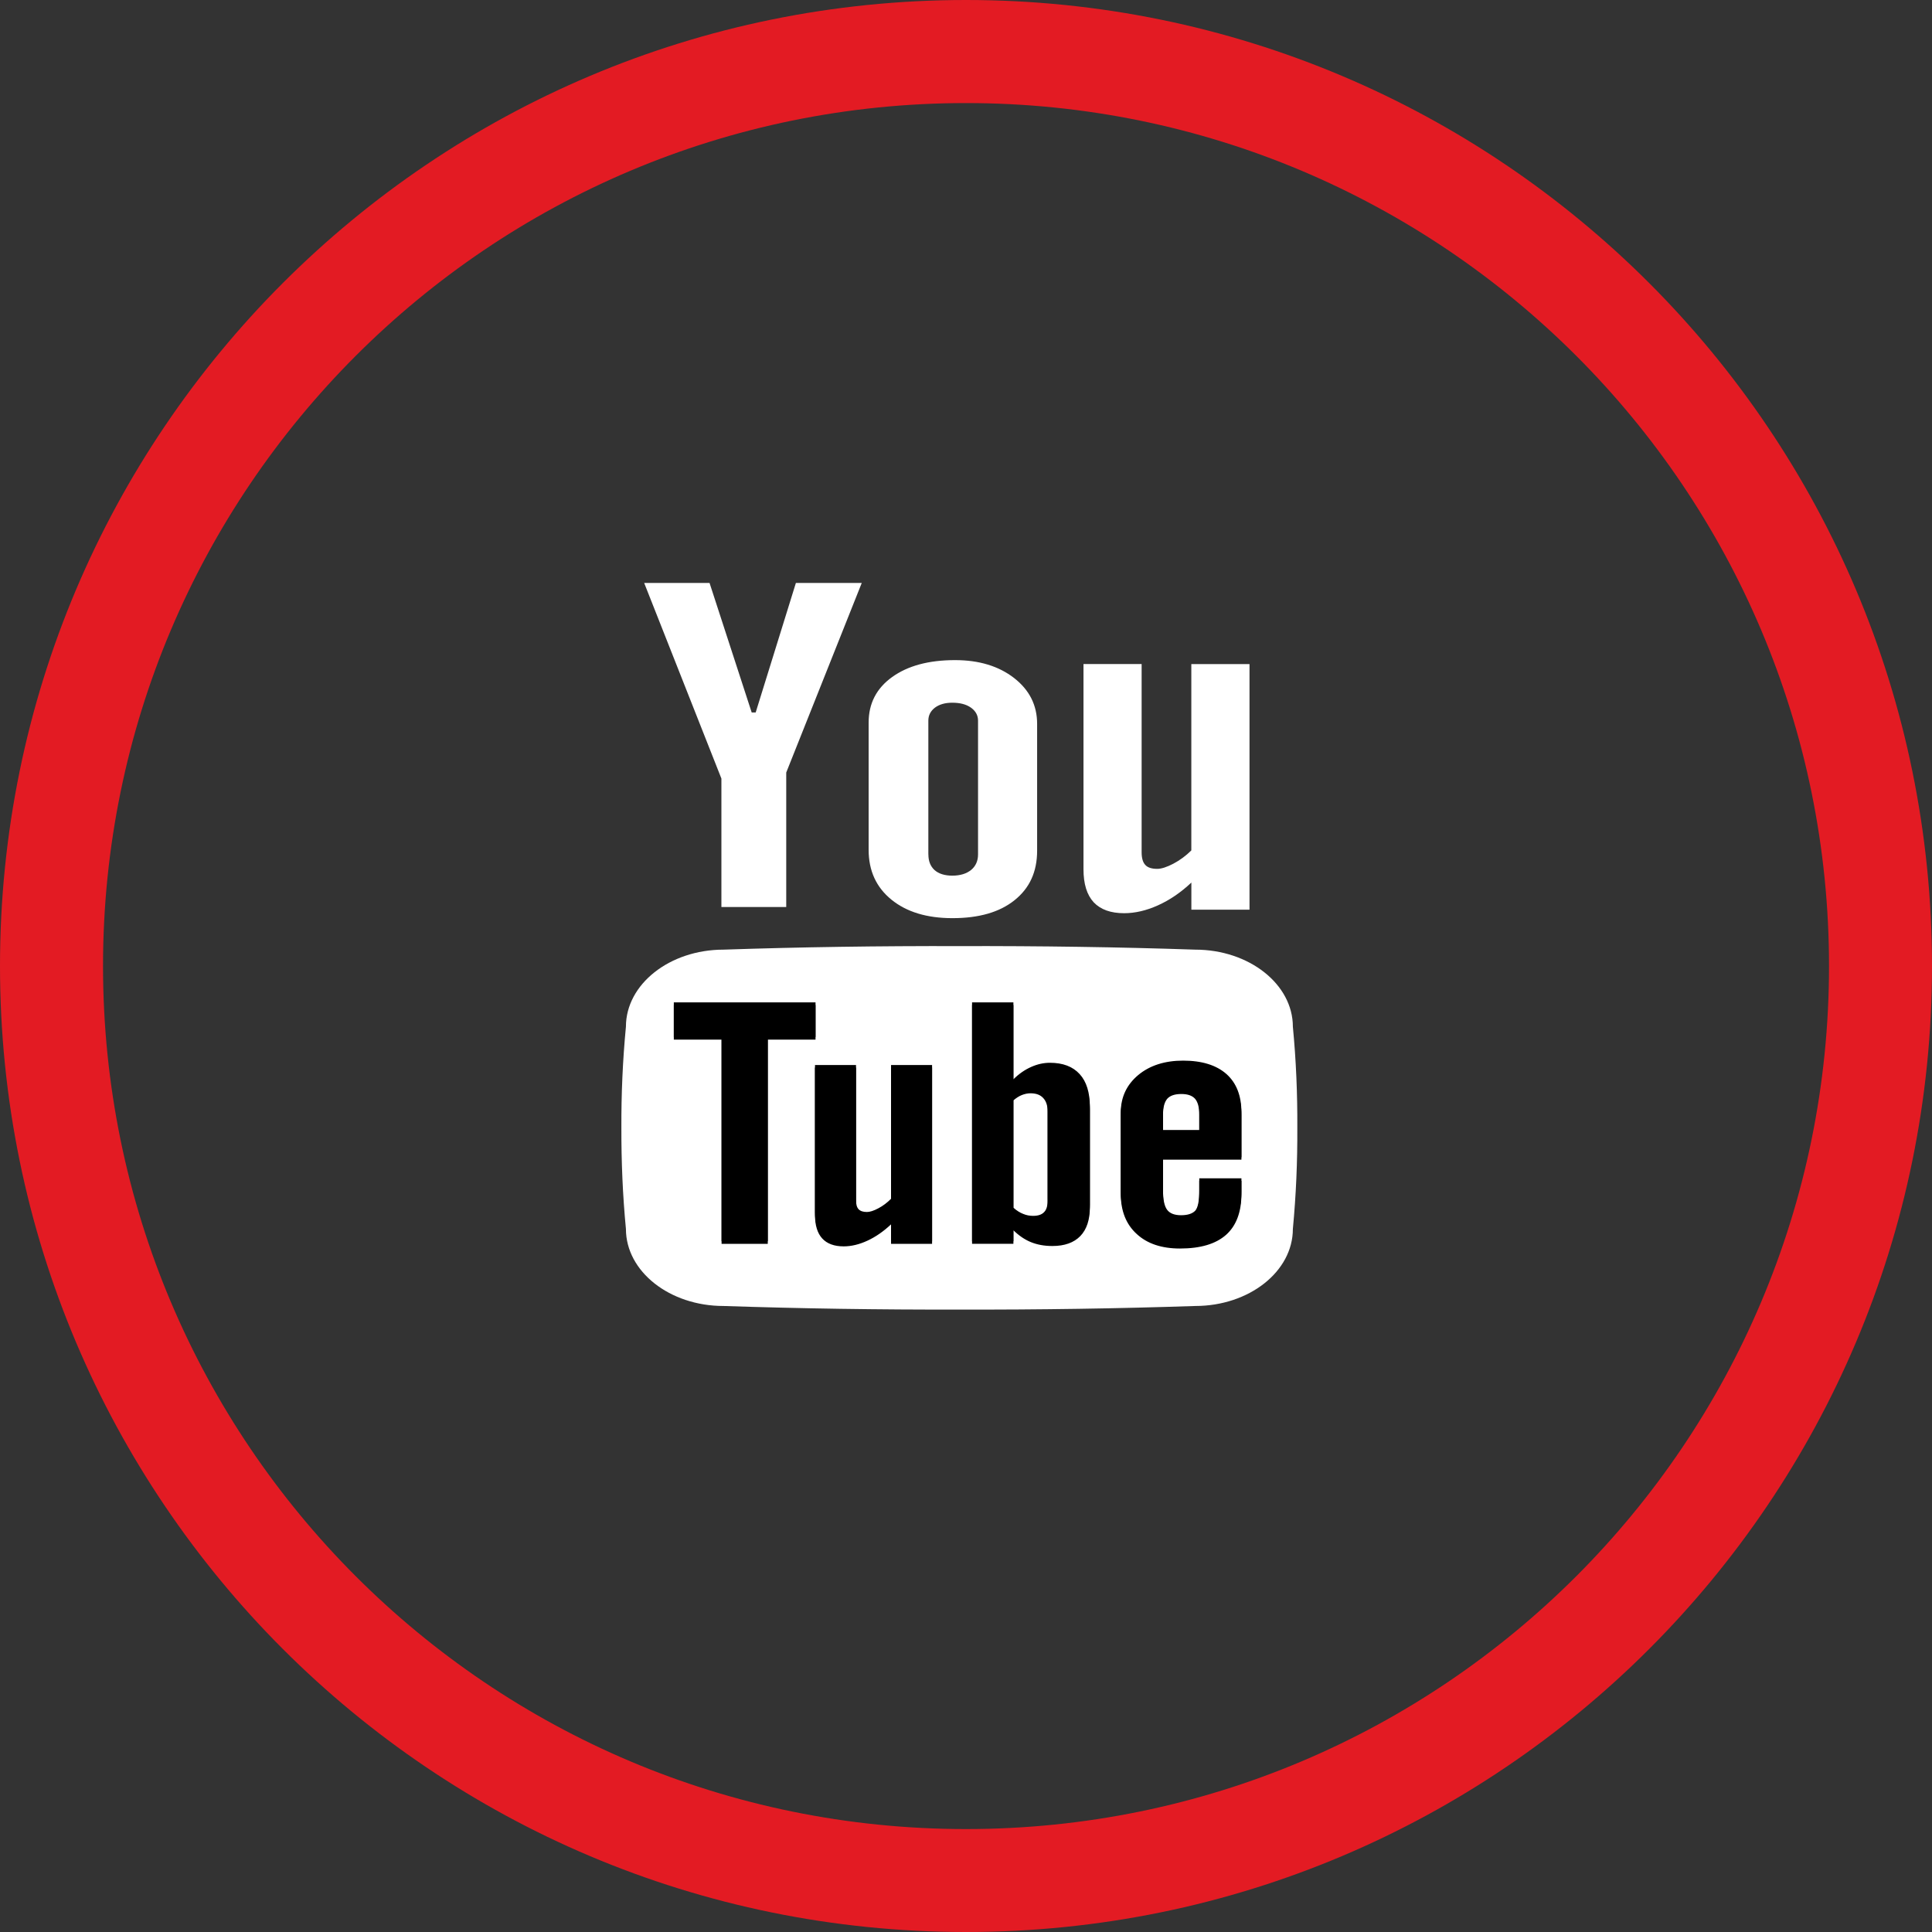 <?xml version="1.0" encoding="utf-8"?>
<!-- Generator: Adobe Illustrator 15.1.0, SVG Export Plug-In . SVG Version: 6.00 Build 0)  -->
<!DOCTYPE svg PUBLIC "-//W3C//DTD SVG 1.1//EN" "http://www.w3.org/Graphics/SVG/1.1/DTD/svg11.dtd">
<svg version="1.1" id="Layer_1" xmlns="http://www.w3.org/2000/svg" xmlns:xlink="http://www.w3.org/1999/xlink" x="0px" y="0px"
	 width="43px" height="43px" viewBox="20 20 43 43" enable-background="new 20 20 43 43" xml:space="preserve">
<rect x="20" y="20" width="43" height="43" fill="#333333" stroke="none"/>
<path fill="#E31B23" d="M63,41.5C63,53.375,53.375,63,41.5,63C29.626,63,20,53.375,20,41.5C20,29.626,29.626,20,41.5,20
	C53.375,20,63,29.626,63,41.5z M41.5,22.294c-10.608,0-19.207,8.598-19.207,19.207c0,10.608,8.6,19.208,19.207,19.208
	c10.607,0,19.208-8.601,19.208-19.208C60.708,30.892,52.109,22.294,41.5,22.294z"/>
<path fill="#FFFFFF" d="M34.337,32.974h1.455l0.938,2.883h0.089l0.895-2.883h1.466l-1.681,4.22v2.993h-1.443v-2.859L34.337,32.974z"
	/>
<path fill="#FFFFFF" d="M39.333,36.081c0-0.422,0.173-0.76,0.521-1.011c0.348-0.251,0.814-0.378,1.402-0.378
	c0.536,0,0.973,0.134,1.314,0.398c0.341,0.266,0.513,0.604,0.513,1.022v2.823c0,0.469-0.168,0.834-0.503,1.101
	c-0.334,0.268-0.794,0.399-1.382,0.399c-0.565,0-1.018-0.136-1.357-0.411c-0.339-0.276-0.508-0.645-0.508-1.11L39.333,36.081
	L39.333,36.081z M40.663,39.017c0,0.15,0.046,0.265,0.138,0.349c0.092,0.081,0.225,0.123,0.394,0.123
	c0.176,0,0.314-0.043,0.418-0.126c0.102-0.084,0.155-0.2,0.155-0.346v-2.978c0-0.119-0.054-0.215-0.159-0.29
	c-0.105-0.074-0.244-0.109-0.415-0.109c-0.156,0-0.285,0.036-0.384,0.109c-0.098,0.075-0.148,0.171-0.148,0.29V39.017z"/>
<path fill="#FFFFFF" d="M47.81,34.78v5.467h-1.294v-0.604c-0.238,0.224-0.487,0.392-0.746,0.508
	c-0.258,0.116-0.509,0.174-0.751,0.174c-0.298,0-0.524-0.081-0.677-0.243c-0.151-0.164-0.227-0.408-0.227-0.733v-4.57h1.294v4.19
	c0,0.13,0.027,0.224,0.083,0.283c0.053,0.058,0.142,0.086,0.264,0.086c0.095,0,0.216-0.04,0.361-0.116
	c0.144-0.076,0.278-0.175,0.398-0.294V34.78H47.81z"/>
<path fill="#FFFFFF" d="M48.775,42.851c0-0.946-0.974-1.715-2.173-1.715c-1.712-0.058-3.464-0.083-5.249-0.079
	c-1.786-0.004-3.537,0.021-5.25,0.079c-1.198,0-2.172,0.769-2.172,1.715c-0.072,0.751-0.104,1.5-0.101,2.249
	c-0.002,0.75,0.029,1.503,0.101,2.252c0,0.948,0.974,1.715,2.172,1.715c1.712,0.057,3.464,0.084,5.25,0.08
	c1.785,0.004,3.537-0.023,5.249-0.08c1.199,0,2.173-0.767,2.173-1.715c0.071-0.749,0.103-1.502,0.099-2.252
	C48.878,44.351,48.847,43.602,48.775,42.851z"/>
<path d="M38.151,42.31h-3.154v0.771h1.063v4.545h1.028V43.08h1.063L38.151,42.31L38.151,42.31z M39.832,46.681
	c-0.086,0.086-0.18,0.158-0.283,0.212c-0.103,0.055-0.188,0.082-0.254,0.082c-0.085,0-0.146-0.02-0.186-0.062
	c-0.038-0.04-0.057-0.108-0.057-0.202v-3.007h-0.913v3.279c0,0.232,0.054,0.408,0.161,0.525s0.267,0.176,0.478,0.176
	c0.17,0,0.348-0.043,0.529-0.127c0.182-0.084,0.356-0.205,0.525-0.363v0.434h0.913v-3.924h-0.913L39.832,46.681L39.832,46.681z
	 M43.368,43.654c-0.143,0-0.28,0.031-0.421,0.094c-0.138,0.062-0.27,0.152-0.392,0.274V42.31h-0.92v5.317h0.92v-0.303
	c0.12,0.119,0.25,0.209,0.39,0.266c0.141,0.057,0.298,0.086,0.478,0.086c0.271,0,0.478-0.074,0.621-0.221
	c0.143-0.148,0.213-0.363,0.213-0.642v-2.176c0-0.32-0.074-0.564-0.227-0.731C43.877,43.738,43.657,43.654,43.368,43.654z
	 M43.318,46.706c0,0.127-0.025,0.218-0.079,0.271c-0.053,0.057-0.134,0.084-0.246,0.084c-0.077,0-0.15-0.014-0.219-0.043
	c-0.071-0.027-0.145-0.072-0.219-0.139v-2.444c0.062-0.053,0.124-0.094,0.188-0.119c0.063-0.023,0.129-0.039,0.191-0.039
	c0.127,0,0.221,0.035,0.284,0.105c0.065,0.066,0.099,0.168,0.099,0.299V46.706z M47.63,45.758v-0.999
	c0-0.371-0.11-0.656-0.335-0.856c-0.224-0.197-0.545-0.297-0.963-0.297c-0.406,0-0.741,0.107-0.998,0.32
	c-0.258,0.216-0.389,0.493-0.389,0.833v1.762c0,0.376,0.118,0.673,0.354,0.888c0.234,0.217,0.556,0.324,0.964,0.324
	c0.456,0,0.797-0.102,1.026-0.305c0.227-0.205,0.341-0.506,0.341-0.907v-0.295h-0.938v0.271c0,0.23-0.03,0.38-0.089,0.448
	c-0.062,0.066-0.166,0.102-0.317,0.102c-0.146,0-0.249-0.041-0.308-0.119c-0.062-0.081-0.093-0.226-0.093-0.431v-0.739H47.63
	L47.63,45.758z M45.885,44.751c0-0.162,0.033-0.281,0.095-0.352c0.064-0.072,0.167-0.107,0.313-0.107c0.14,0,0.24,0.035,0.304,0.107
	c0.062,0.07,0.095,0.189,0.095,0.352v0.399h-0.807V44.751L45.885,44.751z"/>
<path d="M38.151,42.368h-3.154v0.771h1.063v4.545h1.028v-4.545h1.063L38.151,42.368L38.151,42.368z M39.832,46.737
	c-0.086,0.086-0.18,0.157-0.283,0.212s-0.188,0.082-0.254,0.082c-0.085,0-0.146-0.021-0.186-0.061
	c-0.038-0.041-0.057-0.112-0.057-0.206V43.76h-0.913v3.279c0,0.234,0.054,0.408,0.161,0.525s0.267,0.176,0.478,0.176
	c0.17,0,0.348-0.043,0.529-0.127c0.182-0.084,0.356-0.205,0.525-0.363v0.434h0.913V43.76h-0.913L39.832,46.737L39.832,46.737z
	 M43.368,43.711c-0.143,0-0.28,0.031-0.421,0.096c-0.138,0.061-0.27,0.151-0.392,0.272v-1.711h-0.92v5.315h0.92v-0.301
	c0.12,0.117,0.25,0.207,0.39,0.264c0.141,0.057,0.298,0.086,0.478,0.086c0.271,0,0.478-0.074,0.621-0.221
	c0.143-0.148,0.213-0.363,0.213-0.642v-2.176c0-0.318-0.074-0.562-0.227-0.73C43.877,43.795,43.657,43.711,43.368,43.711z
	 M43.318,46.763c0,0.126-0.025,0.218-0.079,0.272c-0.053,0.053-0.134,0.08-0.246,0.08c-0.077,0-0.15-0.012-0.219-0.041
	c-0.071-0.027-0.145-0.074-0.219-0.137v-2.446c0.062-0.053,0.124-0.094,0.188-0.119c0.063-0.025,0.129-0.039,0.191-0.039
	c0.127,0,0.221,0.035,0.284,0.105c0.065,0.068,0.099,0.168,0.099,0.299V46.763z M47.63,45.814v-1.001
	c0-0.369-0.11-0.654-0.335-0.854c-0.224-0.2-0.545-0.298-0.963-0.298c-0.406,0-0.741,0.107-0.998,0.321
	c-0.258,0.215-0.389,0.492-0.389,0.83v1.762c0,0.378,0.118,0.675,0.354,0.89c0.234,0.217,0.556,0.324,0.964,0.324
	c0.456,0,0.797-0.102,1.026-0.305c0.227-0.203,0.341-0.508,0.341-0.909v-0.293h-0.938v0.271c0,0.23-0.03,0.38-0.089,0.446
	c-0.062,0.07-0.166,0.104-0.317,0.104c-0.146,0-0.249-0.041-0.308-0.121c-0.062-0.08-0.093-0.224-0.093-0.429v-0.741h1.745V45.814z
	 M45.885,44.808c0-0.164,0.033-0.281,0.095-0.354c0.064-0.07,0.167-0.105,0.313-0.105c0.14,0,0.24,0.035,0.304,0.105
	c0.062,0.072,0.095,0.189,0.095,0.354v0.397h-0.807V44.808L45.885,44.808z"/>
</svg>
